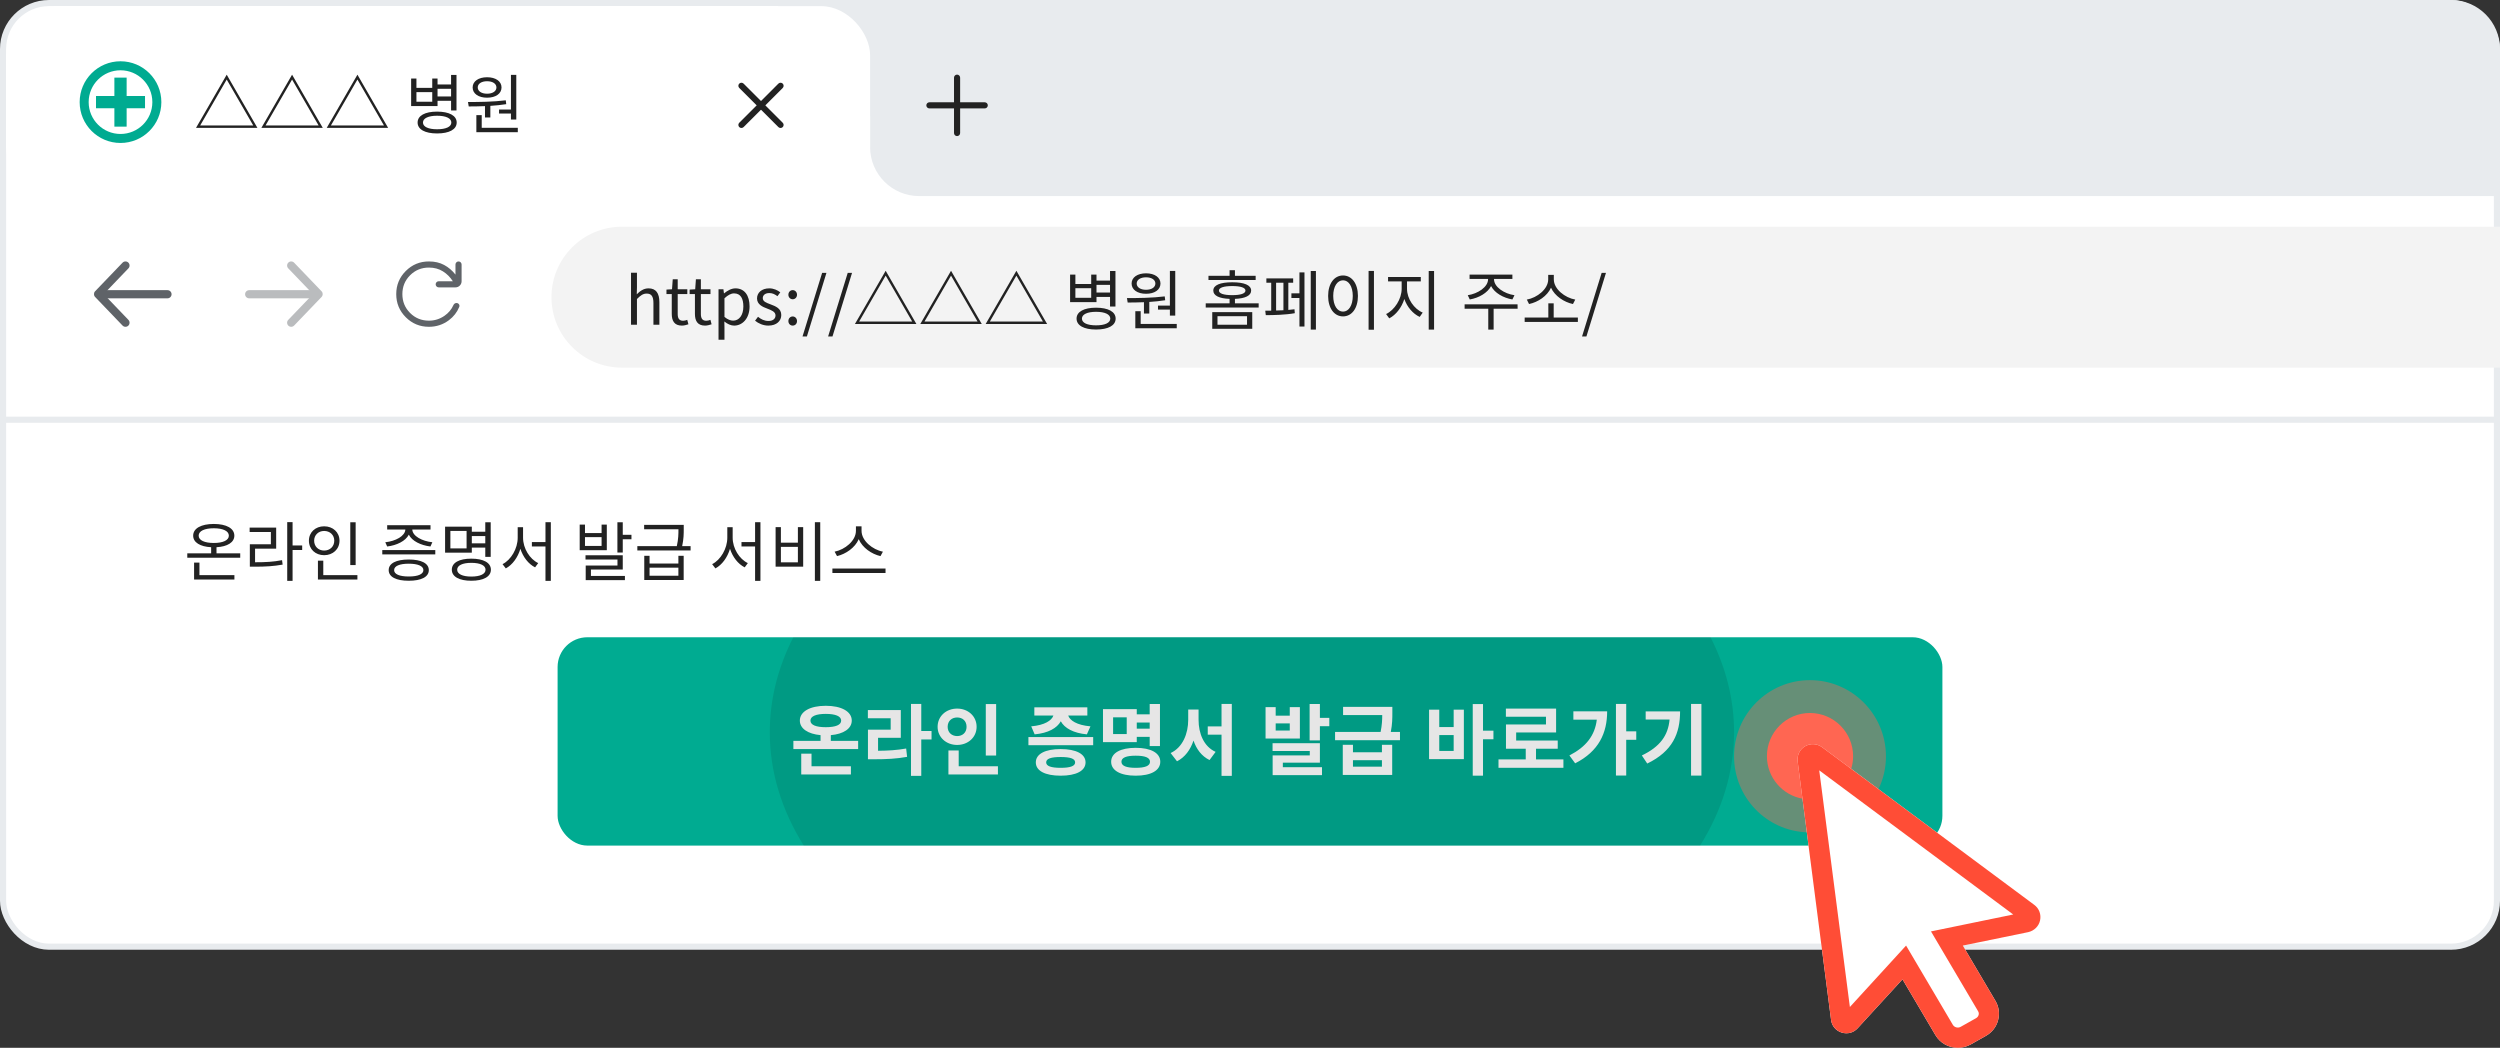 <svg width="408" height="171" viewBox="0 0 408 171" fill="none" xmlns="http://www.w3.org/2000/svg">
<rect x="0" y="0" width="408" height="171" fill="#333333" stroke="none"/>
<rect x="0.5" y="0.5" width="407" height="154" rx="7.5" fill="white" stroke="#E8EBEE"/>
<path d="M32.549 91.813H31.675V94.576H38.256V93.861H32.549V91.813ZM32.421 87.419C32.421 86.661 33.381 86.213 34.896 86.213C36.389 86.213 37.349 86.661 37.349 87.419C37.349 88.176 36.389 88.613 34.896 88.613C33.381 88.613 32.421 88.176 32.421 87.419ZM35.333 90.309V89.307C37.115 89.211 38.245 88.517 38.245 87.419C38.245 86.224 36.933 85.509 34.896 85.509C32.837 85.509 31.525 86.224 31.525 87.419C31.525 88.528 32.656 89.211 34.459 89.307V90.309H30.565V91.024H39.205V90.309H35.333ZM41.626 89.541H45.071V86.107H40.74V86.821H44.207V88.827H40.773V92.485H41.53C43.354 92.485 44.634 92.411 46.127 92.144L46.031 91.419C44.602 91.696 43.364 91.76 41.626 91.76V89.541ZM49.316 89.019H47.748V85.211H46.874V94.8H47.748V89.755H49.316V89.019ZM58.041 85.232H57.166V92.219H58.041V85.232ZM51.268 88.24C51.268 87.312 51.972 86.651 52.9 86.651C53.849 86.651 54.553 87.312 54.553 88.24C54.553 89.189 53.849 89.851 52.9 89.851C51.972 89.851 51.268 89.189 51.268 88.24ZM55.406 88.24C55.406 86.864 54.329 85.893 52.9 85.893C51.481 85.893 50.414 86.864 50.414 88.24C50.414 89.627 51.481 90.608 52.9 90.608C54.329 90.608 55.406 89.627 55.406 88.24ZM52.761 93.861V91.504H51.886V94.576H58.329V93.861H52.761ZM63.188 89.189C64.756 88.997 66.186 88.304 66.719 87.259C67.242 88.304 68.682 88.997 70.25 89.189L70.559 88.496C68.863 88.315 67.327 87.483 67.284 86.416H70.26V85.712H63.188V86.416H66.154C66.111 87.483 64.575 88.315 62.879 88.496L63.188 89.189ZM66.708 94.085C65.204 94.085 64.319 93.712 64.319 93.04C64.319 92.379 65.204 91.995 66.708 91.995C68.202 91.995 69.098 92.379 69.098 93.04C69.098 93.712 68.202 94.085 66.708 94.085ZM66.708 91.312C64.66 91.312 63.434 91.931 63.434 93.04C63.434 94.16 64.66 94.779 66.708 94.779C68.746 94.779 69.983 94.16 69.983 93.04C69.983 91.931 68.746 91.312 66.708 91.312ZM62.388 89.776V90.48H71.039V89.776H62.388ZM76.147 89.499H73.502V86.651H76.147V89.499ZM79.198 87.483V88.667H77.001V87.483H79.198ZM77.001 89.371H79.198V90.885H80.083V85.232H79.198V86.779H77.001V85.947H72.638V90.192H77.001V89.371ZM76.915 94.096C75.486 94.096 74.611 93.68 74.611 92.976C74.611 92.272 75.486 91.856 76.915 91.856C78.366 91.856 79.241 92.272 79.241 92.976C79.241 93.68 78.366 94.096 76.915 94.096ZM76.915 91.173C74.953 91.173 73.737 91.824 73.737 92.976C73.737 94.117 74.953 94.779 76.915 94.779C78.889 94.779 80.115 94.117 80.115 92.976C80.115 91.824 78.889 91.173 76.915 91.173ZM85.363 86.043H84.488V87.76C84.488 89.531 83.4 91.376 82.013 92.069L82.547 92.763C83.624 92.187 84.509 90.981 84.925 89.563C85.363 90.907 86.237 92.048 87.325 92.592L87.837 91.899C86.451 91.237 85.363 89.499 85.363 87.76V86.043ZM89.021 85.221V88.464H86.803V89.179H89.021V94.8H89.896V85.221H89.021ZM98.179 89.093H95.47V87.664H98.179V89.093ZM99.032 85.616H98.179V86.992H95.47V85.616H94.606V89.797H99.032V85.616ZM96.441 92.944H101.635V90.619H95.555V91.312H100.771V92.293H95.587V94.683H101.987V93.989H96.441V92.944ZM101.635 87.28V85.232H100.76V90.171H101.635V88.005H103.054V87.28H101.635ZM110.712 93.957H106.008V92.645H110.712V93.957ZM110.712 91.963H106.008V90.704H105.144V94.661H111.576V90.704H110.712V91.963ZM111.33 89.125C111.586 87.941 111.586 87.088 111.586 86.352V85.659H105.122V86.373H110.722C110.722 87.099 110.722 87.952 110.456 89.125H104.013V89.84H112.706V89.125H111.33ZM119.571 86.043H118.696V87.76C118.696 89.531 117.608 91.376 116.222 92.069L116.755 92.763C117.832 92.187 118.718 90.981 119.134 89.563C119.571 90.907 120.446 92.048 121.534 92.592L122.046 91.899C120.659 91.237 119.571 89.499 119.571 87.76V86.043ZM123.23 85.221V88.464H121.011V89.179H123.23V94.8H124.104V85.221H123.23ZM132.989 85.221V94.8H133.863V85.221H132.989ZM126.578 86.032V92.485H131.079V86.032H130.215V88.56H127.442V86.032H126.578ZM127.442 89.253H130.215V91.771H127.442V89.253ZM144.092 90.032C142.417 89.712 140.604 88.261 140.604 86.629V85.893H139.687V86.629C139.687 88.261 137.884 89.701 136.209 90.032L136.604 90.757C138.044 90.416 139.537 89.392 140.145 87.995C140.753 89.403 142.247 90.427 143.697 90.757L144.092 90.032ZM135.847 92.784V93.509H144.519V92.784H135.847Z" fill="#222222"/>
<path d="M90 48.5C90 42.149 95.149 37 101.5 37H408V60H101.5C95.149 60 90 54.851 90 48.5Z" fill="#F3F3F3"/>
<path d="M142 0H400C404.418 0 408 3.582 408 8V32H150C145.582 32 142 28.418 142 24V0Z" fill="#E8EBEE"/>
<path d="M127 0H146V19H127V0Z" fill="#E8EBEE"/>
<rect x="1" y="1" width="141" height="31" rx="8" fill="white"/>
<path d="M42.013 20.872L37 12.189L31.987 20.872H42.013ZM32.669 20.477L37 12.979L41.331 20.477H32.669ZM52.68 20.872L47.667 12.189L42.653 20.872H52.68ZM43.336 20.477L47.667 12.979L51.997 20.477H43.336ZM63.347 20.872L58.333 12.189L53.32 20.872H63.347ZM54.003 20.477L58.333 12.979L62.664 20.477H54.003ZM73.615 14.493V15.741H71.407V14.493H73.615ZM70.543 16.605H67.962V15.037H70.543V16.605ZM71.407 16.456H73.615V18.024H74.5V12.232H73.615V13.789H71.407V12.819H70.543V14.344H67.962V12.819H67.097V17.309H71.407V16.456ZM71.332 21.096C69.903 21.096 69.028 20.691 69.028 19.997C69.028 19.304 69.903 18.888 71.332 18.888C72.783 18.888 73.657 19.304 73.657 19.997C73.657 20.691 72.783 21.096 71.332 21.096ZM71.332 18.216C69.37 18.216 68.153 18.867 68.153 19.997C68.153 21.128 69.37 21.779 71.332 21.779C73.305 21.779 74.532 21.128 74.532 19.997C74.532 18.867 73.305 18.216 71.332 18.216ZM81.443 17.875V18.525H83.385V19.507H84.259V12.221H83.385V17.875H81.443ZM79.491 13.256C80.398 13.256 81.017 13.661 81.017 14.269C81.017 14.888 80.398 15.293 79.491 15.293C78.585 15.293 77.966 14.888 77.966 14.269C77.966 13.661 78.585 13.256 79.491 13.256ZM79.491 15.944C80.889 15.944 81.849 15.293 81.849 14.269C81.849 13.267 80.889 12.605 79.491 12.605C78.094 12.605 77.134 13.267 77.134 14.269C77.134 15.293 78.094 15.944 79.491 15.944ZM79.15 19.165H80.025V17.277C80.889 17.224 81.774 17.128 82.617 17L82.542 16.371C80.515 16.627 78.147 16.648 76.377 16.648L76.494 17.373C77.283 17.373 78.201 17.363 79.15 17.32V19.165ZM78.617 20.861V18.792H77.742V21.576H84.505V20.861H78.617Z" fill="#222222"/>
<path d="M102.981 53H103.952V48.797C104.539 48.211 104.944 47.912 105.541 47.912C106.309 47.912 106.64 48.371 106.64 49.459V53H107.611V49.331C107.611 47.848 107.056 47.059 105.84 47.059C105.051 47.059 104.453 47.496 103.92 48.029L103.952 46.835V44.509H102.981V53ZM111.285 53.139C111.637 53.139 112.021 53.032 112.351 52.925L112.159 52.2C111.967 52.275 111.701 52.349 111.498 52.349C110.826 52.349 110.602 51.944 110.602 51.229V47.997H112.17V47.208H110.602V45.576H109.791L109.674 47.208L108.767 47.261V47.997H109.631V51.208C109.631 52.36 110.047 53.139 111.285 53.139ZM115.066 53.139C115.418 53.139 115.802 53.032 116.132 52.925L115.94 52.2C115.748 52.275 115.482 52.349 115.279 52.349C114.607 52.349 114.383 51.944 114.383 51.229V47.997H115.951V47.208H114.383V45.576H113.572L113.455 47.208L112.548 47.261V47.997H113.412V51.208C113.412 52.36 113.828 53.139 115.066 53.139ZM117.263 55.443H118.233V53.48L118.212 52.467C118.735 52.893 119.289 53.139 119.812 53.139C121.145 53.139 122.329 51.997 122.329 50.013C122.329 48.232 121.519 47.059 120.025 47.059C119.353 47.059 118.703 47.443 118.18 47.869H118.148L118.063 47.208H117.263V55.443ZM119.652 52.328C119.268 52.328 118.756 52.168 118.233 51.72V48.68C118.799 48.157 119.3 47.88 119.791 47.88C120.889 47.88 121.316 48.744 121.316 50.024C121.316 51.464 120.612 52.328 119.652 52.328ZM125.392 53.139C126.757 53.139 127.504 52.36 127.504 51.421C127.504 50.323 126.576 49.981 125.733 49.661C125.083 49.416 124.485 49.213 124.485 48.659C124.485 48.211 124.827 47.827 125.563 47.827C126.075 47.827 126.48 48.04 126.875 48.339L127.344 47.709C126.896 47.357 126.267 47.059 125.552 47.059C124.293 47.059 123.547 47.784 123.547 48.701C123.547 49.683 124.432 50.077 125.243 50.376C125.883 50.621 126.565 50.877 126.565 51.475C126.565 51.976 126.192 52.381 125.424 52.381C124.731 52.381 124.208 52.104 123.707 51.699L123.227 52.339C123.781 52.797 124.571 53.139 125.392 53.139ZM129.368 48.84C129.752 48.84 130.072 48.531 130.072 48.104C130.072 47.656 129.752 47.347 129.368 47.347C128.984 47.347 128.664 47.656 128.664 48.104C128.664 48.531 128.984 48.84 129.368 48.84ZM129.368 53.139C129.752 53.139 130.072 52.84 130.072 52.403C130.072 51.955 129.752 51.645 129.368 51.645C128.984 51.645 128.664 51.955 128.664 52.403C128.664 52.84 128.984 53.139 129.368 53.139ZM130.972 54.909H131.686L134.876 44.531H134.172L130.972 54.909ZM135.149 54.909H135.863L139.053 44.531H138.349L135.149 54.909ZM149.555 52.872L144.542 44.189L139.528 52.872H149.555ZM140.211 52.477L144.542 44.979L148.872 52.477H140.211ZM160.222 52.872L155.208 44.189L150.195 52.872H160.222ZM150.878 52.477L155.208 44.979L159.539 52.477H150.878ZM170.888 52.872L165.875 44.189L160.862 52.872H170.888ZM161.544 52.477L165.875 44.979L170.206 52.477H161.544ZM181.156 46.493V47.741H178.948V46.493H181.156ZM178.084 48.605H175.503V47.037H178.084V48.605ZM178.948 48.456H181.156V50.024H182.042V44.232H181.156V45.789H178.948V44.819H178.084V46.344H175.503V44.819H174.639V49.309H178.948V48.456ZM178.874 53.096C177.444 53.096 176.57 52.691 176.57 51.997C176.57 51.304 177.444 50.888 178.874 50.888C180.324 50.888 181.199 51.304 181.199 51.997C181.199 52.691 180.324 53.096 178.874 53.096ZM178.874 50.216C176.911 50.216 175.695 50.867 175.695 51.997C175.695 53.128 176.911 53.779 178.874 53.779C180.847 53.779 182.074 53.128 182.074 51.997C182.074 50.867 180.847 50.216 178.874 50.216ZM188.985 49.875V50.525H190.926V51.507H191.801V44.221H190.926V49.875H188.985ZM187.033 45.256C187.94 45.256 188.558 45.661 188.558 46.269C188.558 46.888 187.94 47.293 187.033 47.293C186.126 47.293 185.508 46.888 185.508 46.269C185.508 45.661 186.126 45.256 187.033 45.256ZM187.033 47.944C188.43 47.944 189.39 47.293 189.39 46.269C189.39 45.267 188.43 44.605 187.033 44.605C185.636 44.605 184.676 45.267 184.676 46.269C184.676 47.293 185.636 47.944 187.033 47.944ZM186.692 51.165H187.566V49.277C188.43 49.224 189.316 49.128 190.158 49L190.084 48.371C188.057 48.627 185.689 48.648 183.918 48.648L184.036 49.373C184.825 49.373 185.742 49.363 186.692 49.32V51.165ZM186.158 52.861V50.792H185.284V53.576H192.046V52.861H186.158ZM204.923 45.011H201.542V44.093H200.667V45.011H197.222V45.693H204.923V45.011ZM198.694 51.603H203.515V53H198.694V51.603ZM197.84 53.661H204.368V50.941H197.84V53.661ZM198.928 47.421C198.928 46.952 199.707 46.685 201.104 46.685C202.48 46.685 203.259 46.952 203.259 47.421C203.259 47.901 202.48 48.168 201.104 48.168C199.707 48.168 198.928 47.901 198.928 47.421ZM201.542 49.501V48.776C203.227 48.712 204.187 48.243 204.187 47.421C204.187 46.536 203.067 46.067 201.104 46.067C199.12 46.067 198.011 46.536 198.011 47.421C198.011 48.243 198.96 48.712 200.667 48.776V49.501H196.774V50.195H205.414V49.501H201.542ZM208.261 46.141H209.456V50.632C209.05 50.653 208.656 50.664 208.261 50.675V46.141ZM210.256 46.141H211.045V45.437H206.672V46.141H207.461V50.696C207.098 50.707 206.778 50.707 206.49 50.707L206.576 51.432C207.824 51.432 209.829 51.389 211.312 51.112L211.258 50.472C210.949 50.515 210.597 50.547 210.256 50.579V46.141ZM212.069 47.869H210.757V48.637H212.069V53.288H212.89V44.456H212.069V47.869ZM213.914 44.232V53.789H214.757V44.232H213.914ZM223.353 44.221V53.811H224.228V44.221H223.353ZM219.183 44.957C217.764 44.957 216.751 46.259 216.751 48.296C216.751 50.333 217.764 51.635 219.183 51.635C220.601 51.635 221.615 50.333 221.615 48.296C221.615 46.259 220.601 44.957 219.183 44.957ZM219.183 45.747C220.111 45.747 220.772 46.749 220.772 48.296C220.772 49.853 220.111 50.856 219.183 50.856C218.244 50.856 217.583 49.853 217.583 48.296C217.583 46.749 218.244 45.747 219.183 45.747ZM229.625 45.928H231.875V45.203H226.531V45.928H228.75V47.144C228.75 48.797 227.587 50.6 226.211 51.251L226.723 51.955C227.811 51.4 228.75 50.195 229.187 48.797C229.646 50.109 230.585 51.208 231.694 51.72L232.185 51.016C230.777 50.419 229.625 48.765 229.625 47.144V45.928ZM233.166 44.232V53.789H234.041V44.232H233.166ZM239.867 48.872C241.349 48.616 242.757 47.816 243.344 46.685C243.92 47.816 245.339 48.616 246.821 48.872L247.163 48.179C245.477 47.933 243.824 46.835 243.824 45.576V45.523H246.821V44.819H239.835V45.523H242.853V45.576C242.853 46.835 241.2 47.933 239.536 48.179L239.867 48.872ZM247.664 49.672H239.024V50.387H242.885V53.789H243.76V50.387H247.675L247.664 49.672ZM257.082 48.893C255.407 48.595 253.583 47.187 253.583 45.597V44.861H252.666V45.597C252.666 47.187 250.852 48.595 249.178 48.893L249.54 49.619C251.012 49.309 252.506 48.317 253.124 46.952C253.743 48.317 255.247 49.309 256.708 49.619L257.082 48.893ZM253.562 51.827V49.501H252.687V51.827H248.826V52.541H257.508V51.827H253.562ZM258.19 54.909H258.905L262.094 44.531H261.39L258.19 54.909Z" fill="#222222"/>
<path fill-rule="evenodd" clip-rule="evenodd" d="M14.47 16.667C14.47 19.537 16.796 21.864 19.667 21.864C22.537 21.864 24.864 19.537 24.864 16.667C24.864 13.796 22.537 11.47 19.667 11.47C16.796 11.47 14.47 13.796 14.47 16.667ZM19.667 10C15.985 10 13 12.985 13 16.667C13 20.349 15.985 23.333 19.667 23.333C23.349 23.333 26.333 20.349 26.333 16.667C26.333 12.985 23.349 10 19.667 10Z" fill="#00AB91"/>
<path fill-rule="evenodd" clip-rule="evenodd" d="M20.667 15.667V12.667L18.667 12.667L18.667 15.667H15.667V17.667H18.667L18.667 20.667H20.667V17.667H23.667V15.667H20.667Z" fill="#00AB91"/>
<path fill-rule="evenodd" clip-rule="evenodd" d="M120.646 13.646C120.842 13.451 121.158 13.451 121.354 13.646L127.741 20.034C127.936 20.229 127.936 20.545 127.741 20.741C127.545 20.936 127.229 20.936 127.034 20.741L120.646 14.354C120.451 14.158 120.451 13.842 120.646 13.646Z" fill="#222222"/>
<path fill-rule="evenodd" clip-rule="evenodd" d="M120.646 20.741C120.451 20.545 120.451 20.229 120.646 20.034L127.034 13.646C127.229 13.451 127.545 13.451 127.741 13.646C127.936 13.842 127.936 14.158 127.741 14.354L121.354 20.741C121.158 20.936 120.842 20.936 120.646 20.741Z" fill="#222222"/>
<path fill-rule="evenodd" clip-rule="evenodd" d="M156.194 12.177C156.47 12.177 156.694 12.401 156.694 12.677L156.694 21.71C156.694 21.986 156.47 22.21 156.194 22.21C155.917 22.21 155.694 21.986 155.694 21.71L155.694 12.677C155.694 12.401 155.917 12.177 156.194 12.177Z" fill="#222222"/>
<path fill-rule="evenodd" clip-rule="evenodd" d="M151.177 17.194C151.177 16.917 151.401 16.694 151.677 16.694L160.71 16.694C160.986 16.694 161.21 16.917 161.21 17.194C161.21 17.47 160.986 17.694 160.71 17.694L151.677 17.694C151.401 17.694 151.177 17.47 151.177 17.194Z" fill="#222222"/>
<path fill-rule="evenodd" clip-rule="evenodd" d="M20.94 42.852C20.674 42.597 20.252 42.606 19.997 42.872L15.519 47.538C15.272 47.796 15.272 48.204 15.519 48.462L19.997 53.128C20.252 53.394 20.674 53.403 20.94 53.148C21.205 52.893 21.214 52.471 20.959 52.205L16.924 48L20.959 43.795C21.214 43.529 21.205 43.107 20.94 42.852Z" fill="#5F6368"/>
<path fill-rule="evenodd" clip-rule="evenodd" d="M16.178 48.021C16.178 48.389 16.477 48.688 16.845 48.688H27.333C27.702 48.688 28 48.389 28 48.021C28 47.653 27.702 47.355 27.333 47.355H16.845C16.477 47.355 16.178 47.653 16.178 48.021Z" fill="#5F6368"/>
<path fill-rule="evenodd" clip-rule="evenodd" d="M47.06 42.852C47.326 42.597 47.748 42.606 48.003 42.872L52.481 47.538C52.728 47.796 52.728 48.204 52.481 48.462L48.003 53.128C47.748 53.394 47.326 53.403 47.06 53.148C46.795 52.893 46.786 52.471 47.041 52.205L51.076 48L47.041 43.795C46.786 43.529 46.795 43.107 47.06 42.852Z" fill="#BABCBE"/>
<path fill-rule="evenodd" clip-rule="evenodd" d="M51.822 48.021C51.822 48.389 51.523 48.688 51.155 48.688H40.667C40.298 48.688 40 48.389 40 48.021C40 47.653 40.298 47.355 40.667 47.355H51.155C51.523 47.355 51.822 47.653 51.822 48.021Z" fill="#BABCBE"/>
<path d="M70 53.333C68.522 53.333 67.264 52.814 66.225 51.775C65.186 50.736 64.667 49.478 64.667 48C64.667 46.522 65.186 45.264 66.225 44.225C67.264 43.186 68.522 42.667 70 42.667C70.945 42.667 71.772 42.858 72.483 43.242C73.195 43.625 73.811 44.15 74.333 44.817V43.167C74.333 42.891 74.557 42.667 74.833 42.667C75.109 42.667 75.333 42.891 75.333 43.167V45.9C75.333 46.452 74.886 46.9 74.333 46.9H71.6C71.324 46.9 71.1 46.676 71.1 46.4C71.1 46.124 71.324 45.9 71.6 45.9H73.9C73.478 45.233 72.939 44.694 72.283 44.283C71.628 43.872 70.867 43.667 70 43.667C68.789 43.667 67.764 44.086 66.925 44.925C66.086 45.764 65.667 46.789 65.667 48C65.667 49.211 66.086 50.236 66.925 51.075C67.764 51.914 68.789 52.333 70 52.333C70.922 52.333 71.767 52.069 72.533 51.542C73.198 51.084 73.687 50.5 74.001 49.788C74.088 49.589 74.279 49.45 74.497 49.45C74.834 49.45 75.079 49.772 74.951 50.084C74.593 50.962 74.026 51.689 73.25 52.267C72.294 52.978 71.211 53.333 70 53.333Z" fill="#5F6368"/>
<rect y="68" width="408" height="1" fill="#E8EBEE"/>
<rect x="91" y="104" width="226" height="34" rx="4.857" fill="#00AB91"/>
<path d="M132.44 122.997H130.763V126.389H138.868V125.055H132.44V122.997ZM132.262 117.599C132.262 116.887 133.202 116.506 134.765 116.506C136.34 116.506 137.28 116.887 137.28 117.599C137.28 118.323 136.34 118.678 134.765 118.678C133.202 118.678 132.262 118.323 132.262 117.599ZM135.59 120.914V119.974C137.674 119.796 139.008 118.907 139.008 117.599C139.008 116.112 137.318 115.185 134.765 115.185C132.224 115.185 130.535 116.112 130.535 117.599C130.535 118.907 131.856 119.784 133.914 119.974V120.914H129.48V122.248H140.049V120.914H135.59ZM143.3 120.406H147.01V115.884H141.636V117.217H145.358V119.085H141.649V123.912H142.64C144.672 123.912 146.286 123.836 148.039 123.518L147.886 122.159C146.362 122.426 144.977 122.515 143.3 122.527V120.406ZM152.028 119.301H150.351V114.88H148.674V126.618H150.351V120.685H152.028V119.301ZM162.57 114.905H160.881V123.302H162.57V114.905ZM154.656 118.615C154.656 117.649 155.342 117.09 156.206 117.09C157.082 117.09 157.743 117.649 157.743 118.615C157.743 119.555 157.082 120.127 156.206 120.127C155.342 120.127 154.656 119.555 154.656 118.615ZM159.382 118.615C159.382 116.887 157.997 115.642 156.206 115.642C154.415 115.642 153.017 116.887 153.017 118.615C153.017 120.317 154.415 121.575 156.206 121.575C157.997 121.575 159.382 120.317 159.382 118.615ZM156.46 125.055V122.477H154.783V126.389H162.862V125.055H156.46ZM168.854 119.847C171.065 119.644 172.5 118.831 173.123 117.713C173.733 118.831 175.181 119.644 177.378 119.847L177.963 118.539C175.74 118.348 174.596 117.573 174.33 116.773H177.455V115.439H168.804V116.773H171.916C171.649 117.573 170.506 118.348 168.296 118.539L168.854 119.847ZM173.097 125.309C171.535 125.309 170.735 125.03 170.735 124.42C170.735 123.81 171.535 123.544 173.097 123.544C174.66 123.544 175.46 123.81 175.46 124.42C175.46 125.03 174.66 125.309 173.097 125.309ZM173.097 122.248C170.569 122.248 169.045 123.048 169.045 124.42C169.045 125.805 170.569 126.592 173.097 126.592C175.625 126.592 177.162 125.805 177.162 124.42C177.162 123.048 175.625 122.248 173.097 122.248ZM167.838 120.292V121.613H178.407V120.292H167.838ZM183.881 119.796H181.658V117.065H183.881V119.796ZM187.629 117.916V118.92H185.52V117.916H187.629ZM185.52 120.254H187.629V121.753H189.306V114.893H187.629V116.582H185.52V115.731H180.007V121.117H185.52V120.254ZM185.342 125.309C183.818 125.309 183.018 124.992 183.018 124.319C183.018 123.645 183.818 123.328 185.342 123.328C186.879 123.328 187.68 123.645 187.68 124.319C187.68 124.992 186.879 125.309 185.342 125.309ZM185.342 122.045C182.865 122.045 181.341 122.883 181.341 124.319C181.341 125.754 182.865 126.592 185.342 126.592C187.832 126.592 189.357 125.754 189.357 124.319C189.357 122.883 187.832 122.045 185.342 122.045ZM195.606 115.795H193.916V117.484C193.916 119.707 193.027 121.981 191.045 122.896L192.087 124.242C193.395 123.582 194.272 122.362 194.78 120.863C195.263 122.273 196.114 123.417 197.397 124.039L198.388 122.705C196.457 121.841 195.606 119.695 195.606 117.484V115.795ZM199.353 114.88V118.551H197.105V119.898H199.353V126.618H201.03V114.88H199.353ZM210.49 119.225H208.191V118.056H210.49V119.225ZM212.141 115.401H210.49V116.798H208.191V115.401H206.539V120.533H212.141V115.401ZM209.359 124.471H215.406V121.295H207.682V122.566H213.755V123.277H207.695V126.504H215.749V125.208H209.359V124.471ZM215.406 117.154V114.893H213.729V120.838H215.406V118.513H216.943V117.154H215.406ZM225.53 125.119H220.804V124.065H225.53V125.119ZM225.53 122.769H220.804V121.549H219.14V126.465H227.206V121.549H225.53V122.769ZM226.978 119.453C227.232 118.145 227.232 117.217 227.232 116.303V115.363H219.191V116.697H225.58C225.58 117.472 225.542 118.348 225.314 119.453H217.882V120.8H228.477V119.453H226.978ZM237.238 122.553H234.888V119.961H237.238V122.553ZM237.238 118.653H234.888V115.82H233.224V123.887H238.902V115.82H237.238V118.653ZM243.729 119.25H242.027V114.905H240.35V126.592H242.027V120.647H243.729V119.25ZM250.677 123.937V122.197H254.221V120.851H247.438V119.542H253.955V115.642H245.761V116.976H252.303V118.234H245.774V122.197H249V123.937H244.554V125.309H255.149V123.937H250.677ZM256.774 116.087V117.446H260.597C260.293 120.038 258.844 121.892 256.126 123.29L257.066 124.573C260.953 122.604 262.287 119.593 262.287 116.087H256.774ZM267.038 119.352H265.399V114.88H263.722V126.567H265.399V120.736H267.038V119.352ZM268.574 116.1V117.433H272.474C272.233 120.025 270.937 121.854 267.952 123.29L268.828 124.611C272.982 122.604 274.189 119.682 274.189 116.1H268.574ZM275.98 114.88V126.58H277.67V114.88H275.98Z" fill="white"/>
<path fill-rule="evenodd" clip-rule="evenodd" d="M125.629 119.498C125.629 114.089 126.977 108.88 129.471 104H279.157C281.652 108.88 283 114.089 283 119.498C283 126.034 281.032 132.276 277.452 138H131.176C127.597 132.276 125.629 126.034 125.629 119.498Z" fill="black" fill-opacity="0.1"/>
<path d="M295.38 111C288.542 111 283 116.571 283 123.426C283 130.129 288.271 135.595 294.913 135.836C295.063 135.852 295.214 135.852 295.38 135.852C296.313 135.852 297.247 135.731 298.136 135.55L297.443 130.175L296.855 125.63L300.47 128.302L304.792 131.518C305.5 130.703 306.087 129.782 306.554 128.816C307.352 127.17 307.789 125.358 307.789 123.426C307.774 116.571 302.232 111 295.38 111Z" fill="#FF6652" fill-opacity="0.4"/>
<path d="M302.428 123.426C302.428 124.15 302.307 124.86 302.111 125.509C301.78 126.581 301.223 127.532 300.47 128.317L296.855 125.63L297.443 130.175C296.795 130.371 296.102 130.476 295.395 130.476C294.988 130.476 294.596 130.446 294.22 130.356C290.907 129.797 288.361 126.898 288.361 123.411C288.361 119.5 291.524 116.36 295.395 116.36C299.28 116.375 302.428 119.515 302.428 123.426Z" fill="#FF6652"/>
<path d="M319.521 171C318.06 171 316.644 170.26 315.861 168.932L310.485 159.827L303.165 167.814C302.488 168.554 301.494 168.811 300.545 168.509C299.611 168.207 298.948 167.422 298.828 166.456L293.376 124.256C293.256 123.26 293.723 122.293 294.581 121.795C295.454 121.282 296.554 121.342 297.367 121.946L331.991 147.673C332.789 148.262 333.15 149.244 332.939 150.21C332.729 151.176 331.96 151.916 330.997 152.127L320.334 154.317L325.65 163.33C326.223 164.296 326.373 165.414 326.087 166.501C325.801 167.588 325.093 168.494 324.099 169.052L321.614 170.457C320.951 170.819 320.244 171 319.521 171Z" fill="white"/>
<path d="M319.521 171C318.06 171 316.644 170.26 315.861 168.932L310.485 159.827L303.165 167.814C302.488 168.554 301.494 168.811 300.545 168.509C299.611 168.207 298.948 167.422 298.828 166.456L293.376 124.256C293.256 123.26 293.723 122.293 294.581 121.795C295.454 121.282 296.554 121.342 297.367 121.946L331.991 147.673C332.789 148.262 333.15 149.244 332.939 150.21C332.729 151.176 331.96 151.916 330.997 152.127L320.334 154.317L325.65 163.33C326.223 164.296 326.373 165.414 326.087 166.501C325.801 167.588 325.093 168.494 324.099 169.052L321.614 170.457C320.951 170.819 320.244 171 319.521 171ZM311.072 154.317L318.707 167.256C318.963 167.678 319.551 167.829 319.988 167.573L322.488 166.169C322.698 166.048 322.849 165.867 322.909 165.64C322.954 165.489 322.97 165.263 322.819 165.021L315.138 152.007L328.557 149.244L296.9 125.721L301.9 164.342L311.072 154.317Z" fill="#FF4D36"/>
</svg>
